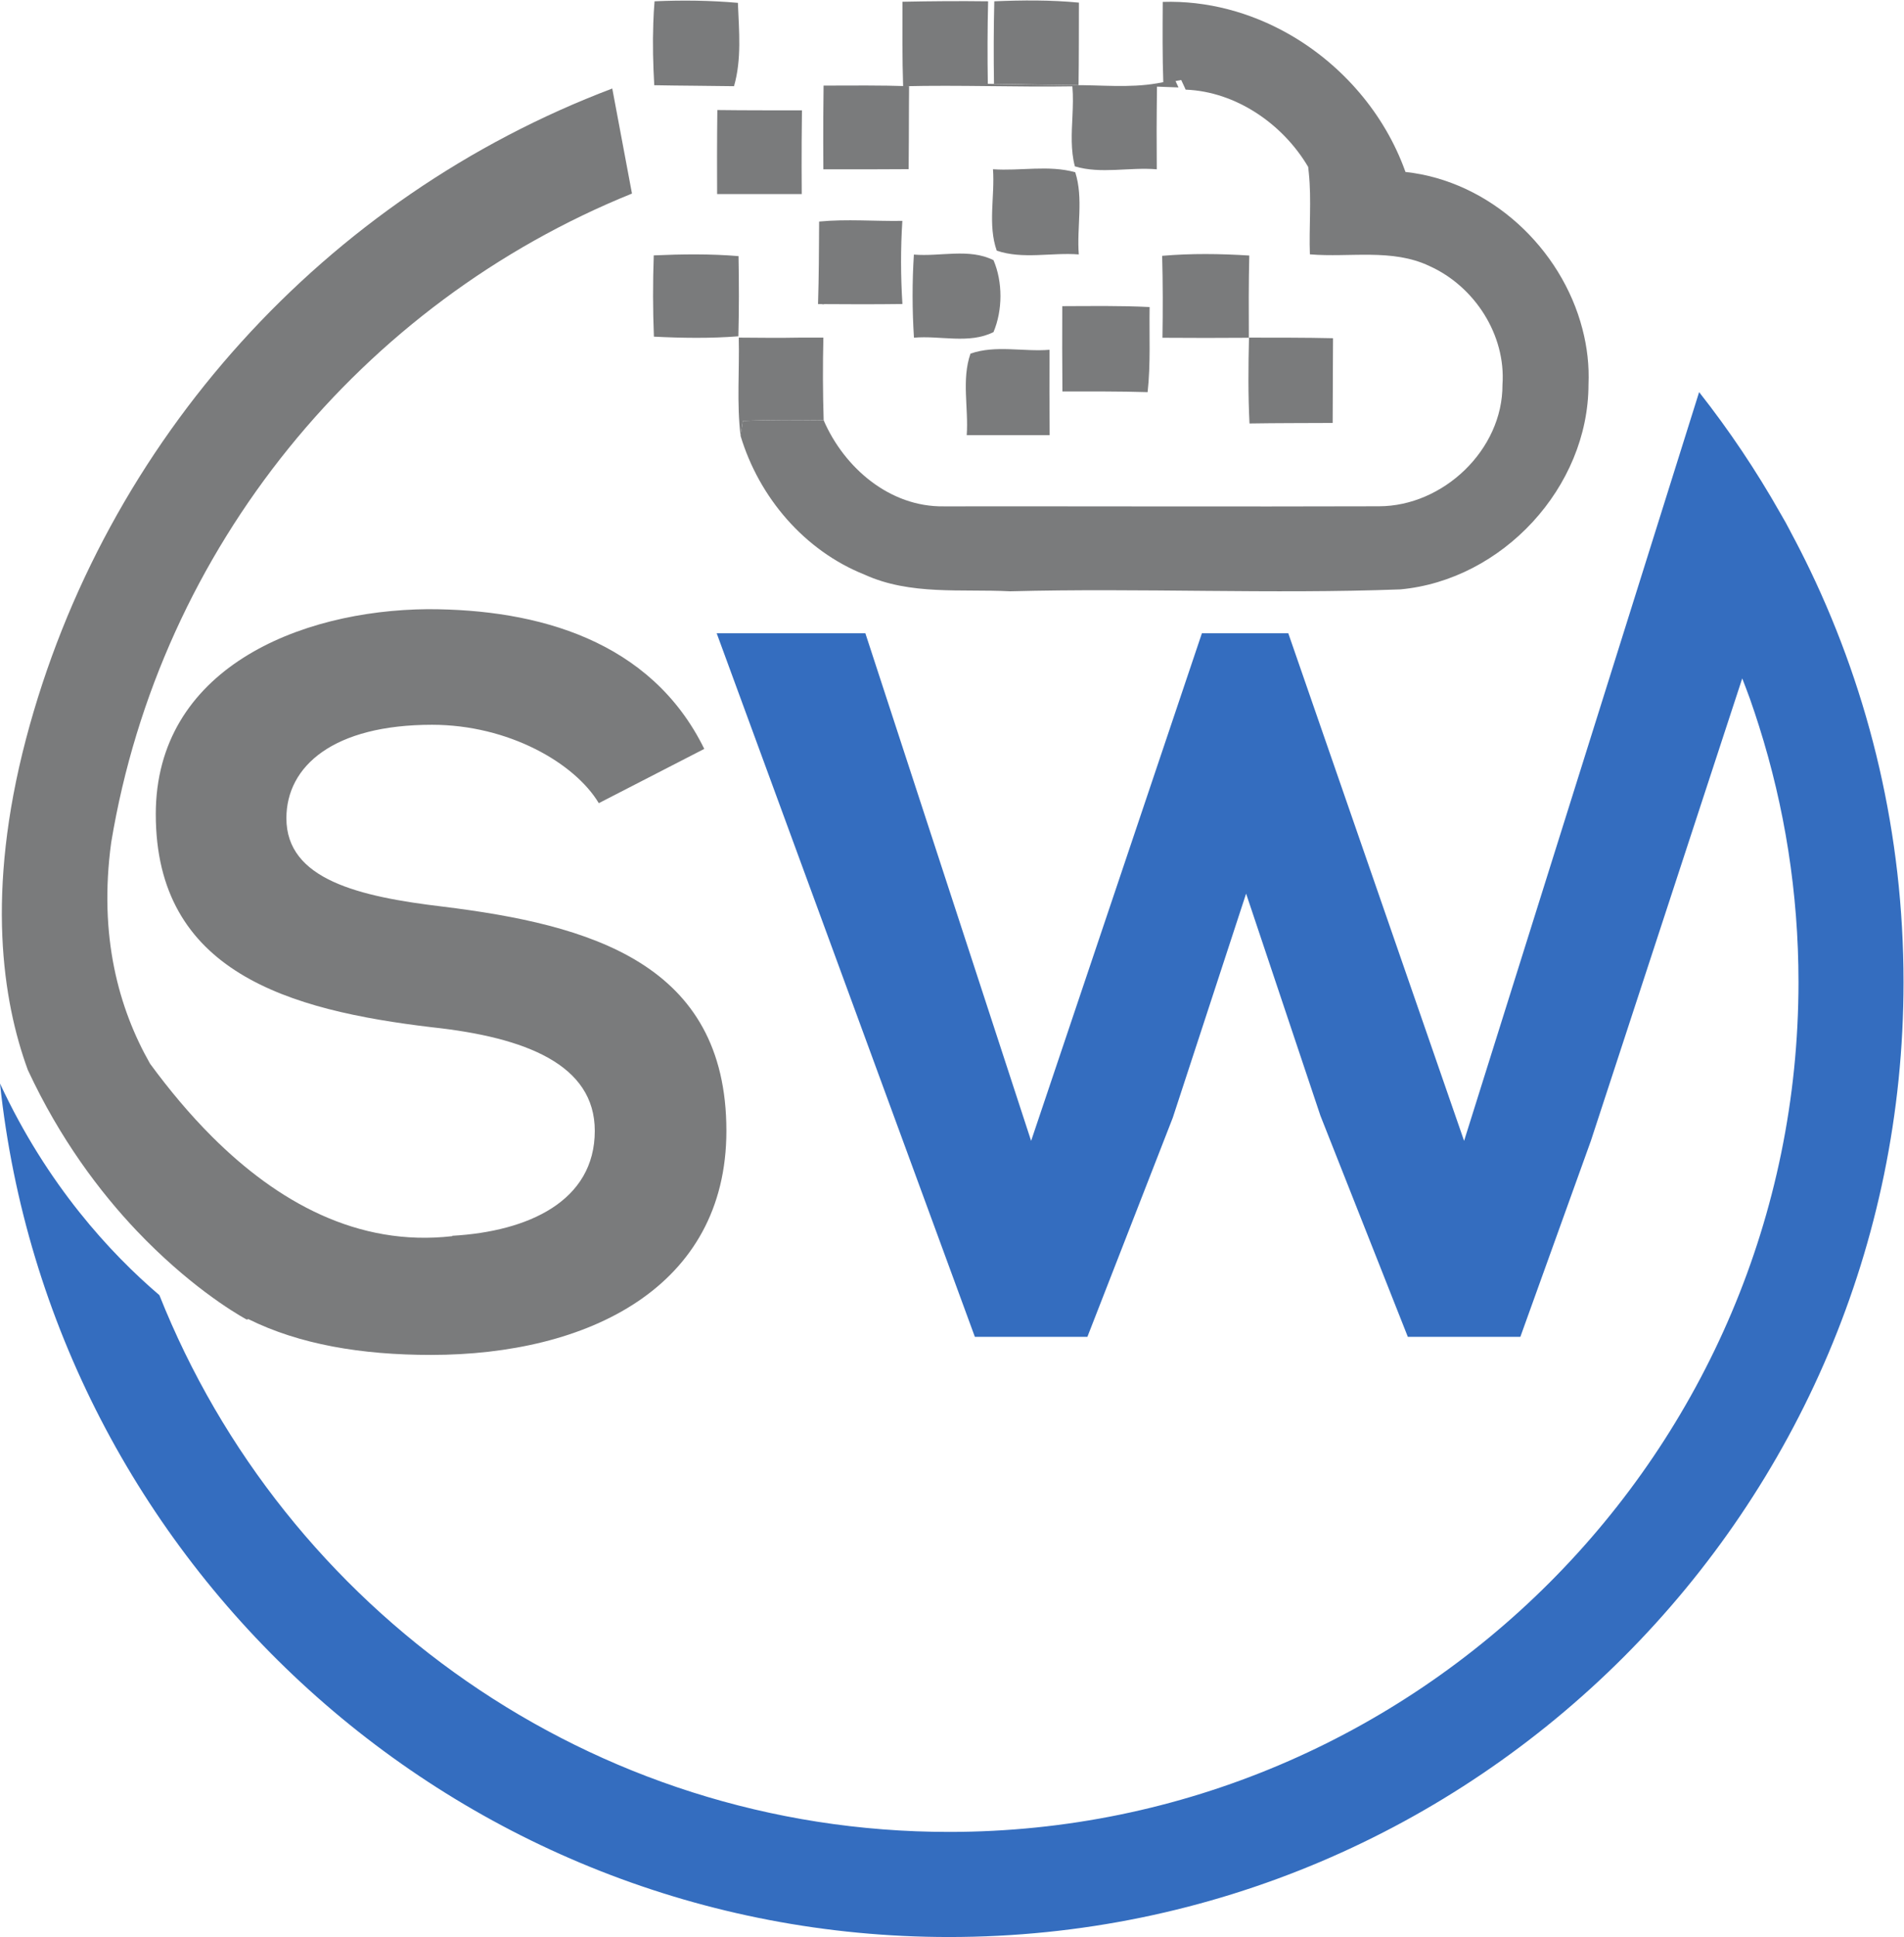 <?xml version="1.0" encoding="UTF-8" standalone="no"?>
<svg
   xmlns:dc="http://purl.org/dc/elements/1.1/"
   xmlns:cc="http://creativecommons.org/ns#"
   xmlns:rdf="http://www.w3.org/1999/02/22-rdf-syntax-ns#"
   xmlns:svg="http://www.w3.org/2000/svg"
   xmlns="http://www.w3.org/2000/svg"
   viewBox="0 0 711.533 723.493"
   height="723.493"
   width="711.533"
   xml:space="preserve"
   id="svg2"
   version="1.1"><defs
     id="defs6" /><g
     transform="matrix(1.333,0,0,-1.333,0,723.493)"
     id="g10"><g
       transform="scale(0.1)"
       id="g12"><path
         id="path14"
         style="fill:#7a7b7c;fill-opacity:1;fill-rule:nonzero;stroke:none"
         d="m 2036.43,2258.99 c 0,-439.3 -388.71,-627.93 -828.01,-627.93 -195.39,0 -368.955,29.28 -512.561,100.47 l -3.636,-1.57 h -0.172 c 0,0 -29.449,15.42 -76.738,48.16 -12.297,8.66 -25.981,18.37 -40.536,29.28 -53.351,40.18 -120.214,96.48 -191.238,171.14 C 279.781,2087.85 167.883,2236.29 77.981,2429.61 6.957,2623.44 -39.812,2927.45 72.609,3355.82 293.469,4195.78 913.254,4875.68 1716.49,5179.51 l 55.25,-294.31 C 1014.41,4579.12 449.195,3894.54 311.828,3067.41 275.797,2804.29 333.48,2600.06 420.785,2446.93 473.617,2375.04 531.477,2305.41 594.699,2242.36 777.277,2060.3 1002.64,1933.32 1268.01,1963.81 l -0.17,1.05 c 212.54,11.95 399.62,96.66 399.62,294.13 0,185.87 -194.35,261.91 -456.26,290.14 -402.747,47.81 -774.481,154.87 -774.481,597.1 0,405.51 399.972,571.63 763.221,574.4 306.95,0 625.15,-87.3 774.47,-391.48 l -295.69,-152.09 c -67.55,112.77 -253.42,219.65 -467.52,219.65 -275.946,0 -408.29,-115.37 -408.29,-261.92 0,-171.66 202.67,-219.64 439.29,-247.71 411.23,-50.75 794.23,-157.8 794.23,-628.09" /><path
         id="path16"
         style="fill:#346dbf;fill-opacity:1;fill-rule:nonzero;stroke:none"
         d="m 5074.68,3829.7 c -17.66,36.79 -36.19,73.09 -55.46,108.94 l 0.04,0.11 c -7.73,15.3 -17.6,32.98 -28.94,52.16 -67.11,118.42 -142.87,231.31 -226.63,337.65 -0.06,0.08 -0.21,0.3 -0.21,0.3 l -0.01,-0.02 L 4653.26,3977.92 4104.55,2230.84 3611.7,3653.07 H 3369.5 L 2890.73,2230.84 2426.05,3653.07 h -416.81 l 723.79,-1971.4 h 315.42 l 239.38,613.95 205.59,628.03 208.41,-622.4 245.01,-619.58 h 315.43 l 197.7,549.17 381.58,1165.26 42.76,130.55 c 7.27,-19.01 14.75,-37.93 21.57,-57.16 9.01,-25.42 17.5,-51.08 25.66,-76.89 71.63,-226.33 110.51,-467.07 110.51,-716.79 C 5042.05,1362.74 3973.78,294.48 2660.7,294.48 1657.29,294.48 796.891,918.32 446.855,1798.5 310.148,1915.03 132.363,2106.67 0,2391.51 142.418,1049.22 1281.28,-0.008 2660.7,-0.008 4136.16,-0.008 5336.52,1200.37 5336.52,2675.81 c 0,412.95 -94.08,804.33 -261.84,1153.89" /><path
         id="path18"
         style="fill:#7a7b7c;fill-opacity:1;fill-rule:nonzero;stroke:none"
         d="m 2057.82,5186.05 c -74.54,1.24 -149.07,1.24 -223.61,2.69 -3.31,58.02 -4.75,116.03 -2.69,173.85 0.62,20.44 1.86,40.88 3.52,61.32 77.84,3.51 156.09,2.48 233.72,-4.34 v -1.86 c 3.1,-77.21 10.74,-156.08 -10.94,-231.66" /><path
         id="path20"
         style="fill:#7a7b7c;fill-opacity:1;fill-rule:nonzero;stroke:none"
         d="m 1832.8,4711.97 c 79.09,3.5 158.58,4.54 237.66,-2.07 1.44,-74.95 1.44,-149.9 -0.42,-224.64 -78.87,-6.19 -157.95,-4.96 -236.82,-1.03 -3.1,75.77 -3.1,151.75 -0.42,227.74" /><path
         id="path22"
         style="fill:#7a7b7c;fill-opacity:1;fill-rule:nonzero;stroke:none"
         d="m 3243.61,5184.82 c -0.62,-41.09 -0.83,-81.77 -1.03,-122.85 0,-36.34 0.2,-72.48 0.41,-108.82 -75.98,6.61 -156.91,-13.83 -229.6,8.26 -11.97,45.02 -9.08,92.71 -6.81,140.2 1.24,28.28 2.27,56.36 -0.2,84.03 -158.17,-2.48 -316.32,4.13 -474.48,0.21 -2.69,78.87 -1.86,157.95 -1.86,236.82 79.91,1.65 160.02,2.28 240.13,1.24 -1.86,-77.01 -2.06,-154.23 -0.82,-231.25 78.86,-1.65 157.95,-2.68 237.03,-3.71 79.07,0.82 158.97,-8.47 237.64,5.16 l 50.18,9.29 c 2.47,-5.16 7.23,-15.7 9.7,-20.86 -15.07,0.62 -45.22,1.66 -60.29,2.28" /><path
         id="path24"
         style="fill:#7a7b7c;fill-opacity:1;fill-rule:nonzero;stroke:none"
         d="m 2311.41,4712.38 -3.3,4.13 c -5.54,-46.9 -4.85,-94.19 -3.34,-141.49 h 5.54 c 0.62,45.8 0.85,91.62 1.1,137.36" /><path
         id="path26"
         style="fill:#7a7b7c;fill-opacity:1;fill-rule:nonzero;stroke:none"
         d="m 2308.31,4481.13 c 0.01,0.13 0.01,0.25 0.01,0.38 h -66.61 l -0.01,0.03 c -56.88,-1.21 -113.81,-0.29 -170.62,0 2.27,-91.88 -5.99,-184.17 5.16,-275.43 1.65,10.32 4.95,31.38 6.4,41.91 75.56,3.72 150.93,2.27 226.5,1.86 -2.48,77.01 -2.69,154.24 -0.83,231.25" /><path
         id="path28"
         style="fill:#7a7b7c;fill-opacity:1;fill-rule:nonzero;stroke:none"
         d="m 3258.09,4710.73 c 81.14,7.02 162.9,5.98 244.24,0.82 -1.85,-76.8 -1.65,-153.61 -1.23,-230.42 -80.73,-0.62 -161.46,-0.62 -242.19,0 1.24,76.6 1.24,153 -0.82,229.6" /><path
         id="path30"
         style="fill:#7a7b7c;fill-opacity:1;fill-rule:nonzero;stroke:none"
         d="m 3024.73,5420.2 c -0.21,-77.02 0,-154.24 -1.04,-231.25 -79.07,1.03 -158.15,2.06 -237.03,3.71 -1.23,77.02 -1.02,154.24 0.83,231.25 79.08,3.3 158.37,3.92 237.24,-3.71" /><path
         id="path32"
         style="fill:#7a7b7c;fill-opacity:1;fill-rule:nonzero;stroke:none"
         d="m 2548.6,5186.05 c -0.2,-21.67 -0.2,-43.35 -0.41,-65.03 -0.21,-55.75 -0.21,-111.7 -0.83,-167.45 -79.69,-0.62 -159.39,-0.62 -239.09,-0.42 -0.41,49.14 -0.41,98.28 -0.21,147.42 0.21,29.12 0.42,58.23 0.83,87.13 79.9,0.21 159.81,1.04 239.71,-1.65" /><path
         id="path34"
         style="fill:#7a7b7c;fill-opacity:1;fill-rule:nonzero;stroke:none"
         d="m 2783.82,4953.33 c 76.6,-5.37 156.09,12.39 230.62,-8.46 23.54,-73.71 3.93,-153.83 9.92,-230.22 -76.4,5.99 -156.71,-14.45 -230.01,10.53 -25.61,72.68 -4.95,152.58 -10.53,228.15" /><path
         id="path36"
         style="fill:#7a7b7c;fill-opacity:1;fill-rule:nonzero;stroke:none"
         d="m 2296.4,4806.78 c 77.22,7.44 155.48,0.62 233.32,1.86 -4.96,-77.63 -4.75,-155.26 0.2,-232.9 -78.87,-1.03 -157.74,-0.82 -236.61,-0.2 2.47,77.01 2.68,154.23 3.09,231.24" /><path
         id="path38"
         style="fill:#7a7b7c;fill-opacity:1;fill-rule:nonzero;stroke:none"
         d="m 2720.72,4436.66 c 70.62,24.77 148.05,4.75 221.56,10.74 -0.42,-79.7 -0.22,-159.4 0.41,-239.1 -77.44,0 -155.06,0 -232.49,0 5.37,75.78 -14.87,155.68 10.52,228.36" /><path
         id="path40"
         style="fill:#7a7b7c;fill-opacity:1;fill-rule:nonzero;stroke:none"
         d="m 3502.96,4241 c -4.13,80.11 -3.3,160.43 -1.45,240.54 78.46,-0.2 156.92,0.21 235.59,-1.65 -0.62,-79.08 -0.42,-158.36 -1.03,-237.44 -77.85,-0.41 -155.47,-0.21 -233.11,-1.45" /><path
         id="path42"
         style="fill:#7a7b7c;fill-opacity:1;fill-rule:nonzero;stroke:none"
         d="m 4436.38,4505.32 c -58.43,226.91 -259.53,414.8 -496.15,440.4 -58.23,163.53 -178.39,302.07 -328.09,386.93 -106.53,60.29 -227.73,93.53 -352.44,89.61 v -2.27 c -0.42,-75.16 -1.04,-150.52 1.65,-225.88 l 50.16,9.29 c 2.49,-5.16 7.23,-15.7 9.71,-20.86 l 2.69,-6.19 c 141.43,-5.37 272.96,-96.63 343.56,-216.59 0.83,-5.99 1.45,-11.77 1.87,-17.75 7.63,-75.16 0.2,-151.56 2.89,-227.12 111.49,-9.5 230.42,17.13 335.31,-32.84 126.36,-56.77 214.52,-192.84 204.61,-332.62 0.83,-182.32 -166.42,-340.47 -346.47,-340.47 -406.54,-1.24 -813.29,0.2 -1219.83,-0.21 -151.14,-2.27 -278.94,107.78 -336.75,241.16 -75.57,0.41 -150.94,1.86 -226.5,-1.86 -1.45,-10.53 -4.75,-31.59 -6.4,-41.91 51.82,-172.2 179.01,-321.48 347.28,-388.58 128.22,-58.64 272.14,-39.85 408.61,-46.87 364.63,9.7 729.67,-8.26 1093.68,5.37 286.17,26.22 527.34,286.17 527.54,574.2 2.27,52.65 -3.72,104.88 -16.93,155.06" /><path
         id="path44"
         style="fill:#7a7b7c;fill-opacity:1;fill-rule:nonzero;stroke:none"
         d="m 2247.44,5031.29 c -0.21,-49.14 -0.21,-98.28 0.2,-147.42 -79.07,0 -158.16,-0.21 -237.23,0 0,35.51 -0.21,71.23 -0.21,106.74 0,42.95 0.41,85.89 0.83,128.63 79.07,-1.03 158.16,-0.82 237.23,-0.82 -0.41,-28.91 -0.62,-58.02 -0.82,-87.13" /><path
         id="path46"
         style="fill:#7a7b7c;fill-opacity:1;fill-rule:nonzero;stroke:none"
         d="m 2562.04,4714.24 c 73.92,-6.4 154.65,18.58 223.21,-15.7 26.22,-61.11 25.8,-140.4 0,-201.51 -68.35,-34.28 -149.29,-9.08 -223,-15.69 -4.95,77.63 -5.16,155.26 -0.21,232.9" /><path
         id="path48"
         style="fill:#7a7b7c;fill-opacity:1;fill-rule:nonzero;stroke:none"
         d="m 2978.04,4569.69 c 81.56,0.21 163.32,1.65 244.88,-2.48 -1.24,-79.49 3.1,-159.19 -5.58,-238.47 -79.69,2.47 -159.18,1.85 -238.88,1.85 -0.63,79.71 -0.83,159.41 -0.42,239.1" /></g></g></svg>